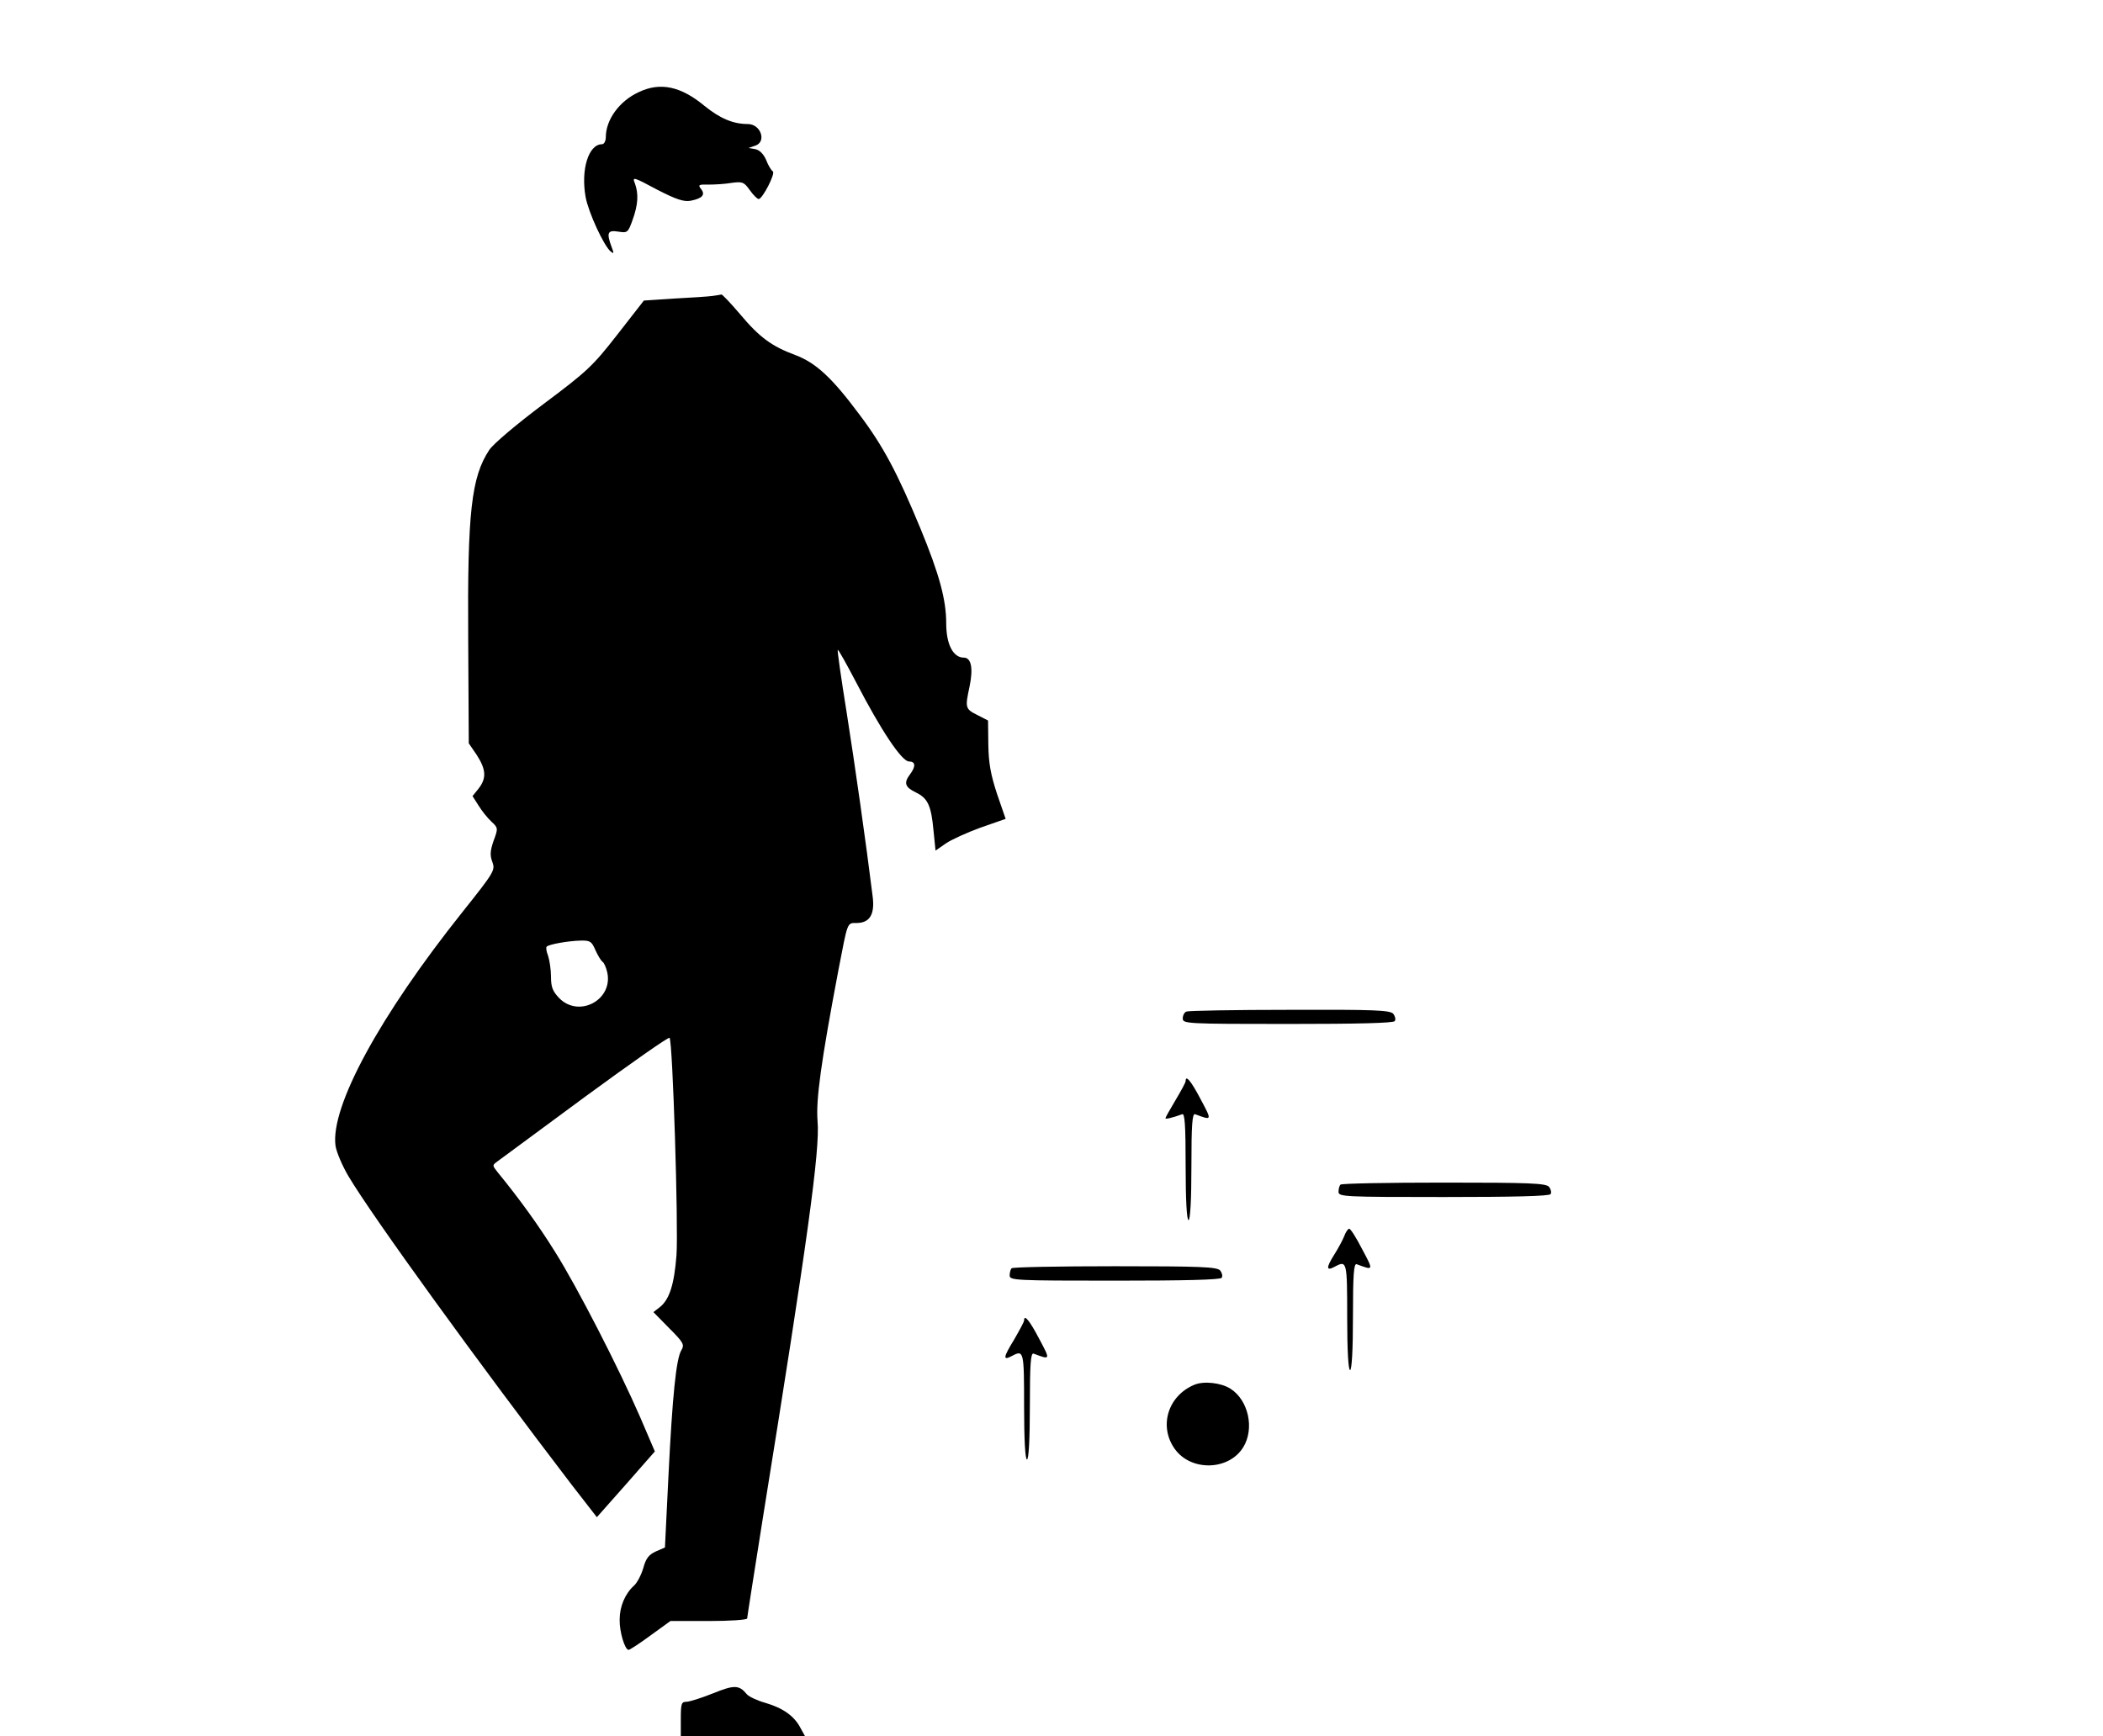 <?xml version="1.0" standalone="no"?>
<!DOCTYPE svg PUBLIC "-//W3C//DTD SVG 20010904//EN"
 "http://www.w3.org/TR/2001/REC-SVG-20010904/DTD/svg10.dtd">
<svg version="1.0" xmlns="http://www.w3.org/2000/svg"
 width="729pt" height="602pt" viewBox="0 0 729 602"
 preserveAspectRatio="xMidYMid meet">

<g transform="translate(0,602) scale(0.1,-0.1)"
fill="#000000" stroke="none">
<path d="M2215 5701 c-68 -31 -115 -96 -115 -157 0 -13 -6 -24 -13 -24 -47 0
-74 -88 -57 -183 10 -54 63 -169 87 -189 11 -9 12 -7 3 16 -18 49 -14 59 23
53 32 -5 34 -4 50 41 19 53 21 89 8 126 -10 24 -6 23 76 -21 68 -35 93 -43
117 -39 41 8 52 21 36 41 -11 14 -8 16 26 15 21 0 58 2 80 6 38 5 43 3 63 -25
12 -17 26 -31 31 -31 13 0 59 89 49 96 -5 3 -16 20 -23 39 -9 21 -23 35 -38
38 l-23 4 23 8 c40 13 20 75 -26 75 -51 0 -97 20 -150 63 -82 68 -153 83 -227
48z"/>
<path d="M2470 4994 c-14 -2 -73 -6 -132 -9 l-106 -7 -92 -118 c-85 -109 -104
-127 -255 -240 -96 -72 -174 -138 -189 -160 -62 -94 -76 -215 -73 -656 l2
-361 28 -41 c32 -50 34 -80 6 -116 l-21 -26 21 -33 c11 -18 31 -43 44 -55 24
-22 24 -24 8 -67 -12 -35 -13 -51 -4 -74 10 -28 6 -35 -104 -173 -287 -360
-458 -675 -440 -810 3 -21 23 -69 45 -106 83 -140 452 -649 774 -1070 l87
-112 101 114 100 114 -51 119 c-74 170 -218 451 -295 573 -56 90 -122 182
-199 276 -19 24 -19 24 0 38 11 8 148 109 305 225 157 115 288 207 291 203 11
-12 31 -655 24 -754 -8 -103 -25 -154 -58 -180 l-22 -17 55 -56 c50 -50 53
-57 42 -76 -18 -29 -31 -156 -45 -439 l-12 -245 -32 -14 c-24 -11 -34 -24 -43
-57 -7 -24 -21 -51 -32 -61 -31 -28 -50 -72 -50 -118 -1 -42 18 -105 31 -105
4 0 38 22 76 50 l69 50 133 0 c73 0 133 4 133 9 0 4 25 163 55 352 154 956
198 1273 189 1372 -6 74 12 205 72 522 33 171 30 165 63 165 46 0 64 30 56 92
-23 186 -61 453 -90 637 -19 118 -33 216 -31 218 2 2 31 -50 65 -115 85 -164
157 -272 182 -272 23 0 24 -17 4 -44 -23 -30 -18 -45 19 -63 42 -20 54 -45 62
-133 l7 -69 36 25 c19 13 74 38 121 55 l86 30 -30 87 c-22 67 -29 107 -30 170
l-1 84 -37 19 c-42 21 -43 25 -27 99 13 63 6 100 -20 100 -37 0 -61 46 -61
119 0 82 -24 170 -89 328 -80 193 -129 286 -212 396 -96 129 -151 179 -222
206 -81 30 -124 61 -191 141 -33 39 -62 69 -65 69 -3 -1 -17 -3 -31 -5z m-406
-2268 c8 -18 19 -36 24 -40 6 -3 13 -20 17 -37 21 -95 -97 -159 -166 -90 -23
24 -29 38 -29 75 0 24 -5 57 -10 72 -6 15 -8 29 -5 32 7 8 75 20 117 21 34 1
39 -3 52 -33z"/>
<path d="M4113 2513 c-7 -2 -13 -13 -13 -24 0 -18 12 -19 364 -19 243 0 367 3
371 10 4 6 1 17 -5 25 -11 13 -67 15 -359 14 -190 0 -352 -3 -358 -6z"/>
<path d="M4110 2272 c0 -5 -16 -34 -35 -66 -19 -32 -35 -60 -35 -63 0 -4 25 2
58 14 9 4 12 -36 12 -181 0 -117 4 -186 10 -186 6 0 10 69 10 186 0 145 3 185
13 181 59 -22 59 -23 19 52 -33 63 -52 86 -52 63z"/>
<path d="M4647 1913 c-4 -3 -7 -15 -7 -25 0 -17 18 -18 364 -18 243 0 367 3
371 10 4 6 1 17 -5 25 -11 13 -68 15 -365 15 -193 0 -355 -3 -358 -7z"/>
<path d="M4660 1735 c-5 -13 -21 -43 -35 -65 -29 -46 -28 -58 3 -41 41 22 42
17 42 -174 0 -117 4 -185 10 -185 6 0 10 69 10 186 0 145 3 185 13 181 59 -22
59 -23 19 52 -20 39 -40 71 -45 71 -4 0 -12 -11 -17 -25z"/>
<path d="M3507 1623 c-4 -3 -7 -15 -7 -25 0 -17 18 -18 364 -18 243 0 367 3
371 10 4 6 1 17 -5 25 -11 13 -68 15 -365 15 -193 0 -355 -3 -358 -7z"/>
<path d="M3550 1442 c0 -5 -16 -34 -35 -67 -38 -62 -39 -73 -7 -56 41 22 42
17 42 -174 0 -117 4 -185 10 -185 6 0 10 69 10 186 0 145 3 185 13 181 59 -22
59 -23 19 52 -33 63 -52 86 -52 63z"/>
<path d="M4140 1219 c-91 -38 -124 -143 -68 -222 56 -79 188 -76 238 6 39 64
18 162 -44 202 -32 21 -93 28 -126 14z"/>
<path d="M2471 149 c-40 -16 -81 -29 -92 -29 -17 0 -19 -7 -19 -60 l0 -60 215
0 216 0 -16 29 c-21 41 -60 69 -121 87 -29 8 -58 22 -65 30 -27 33 -44 33
-118 3z"/>
</g>
</svg>
